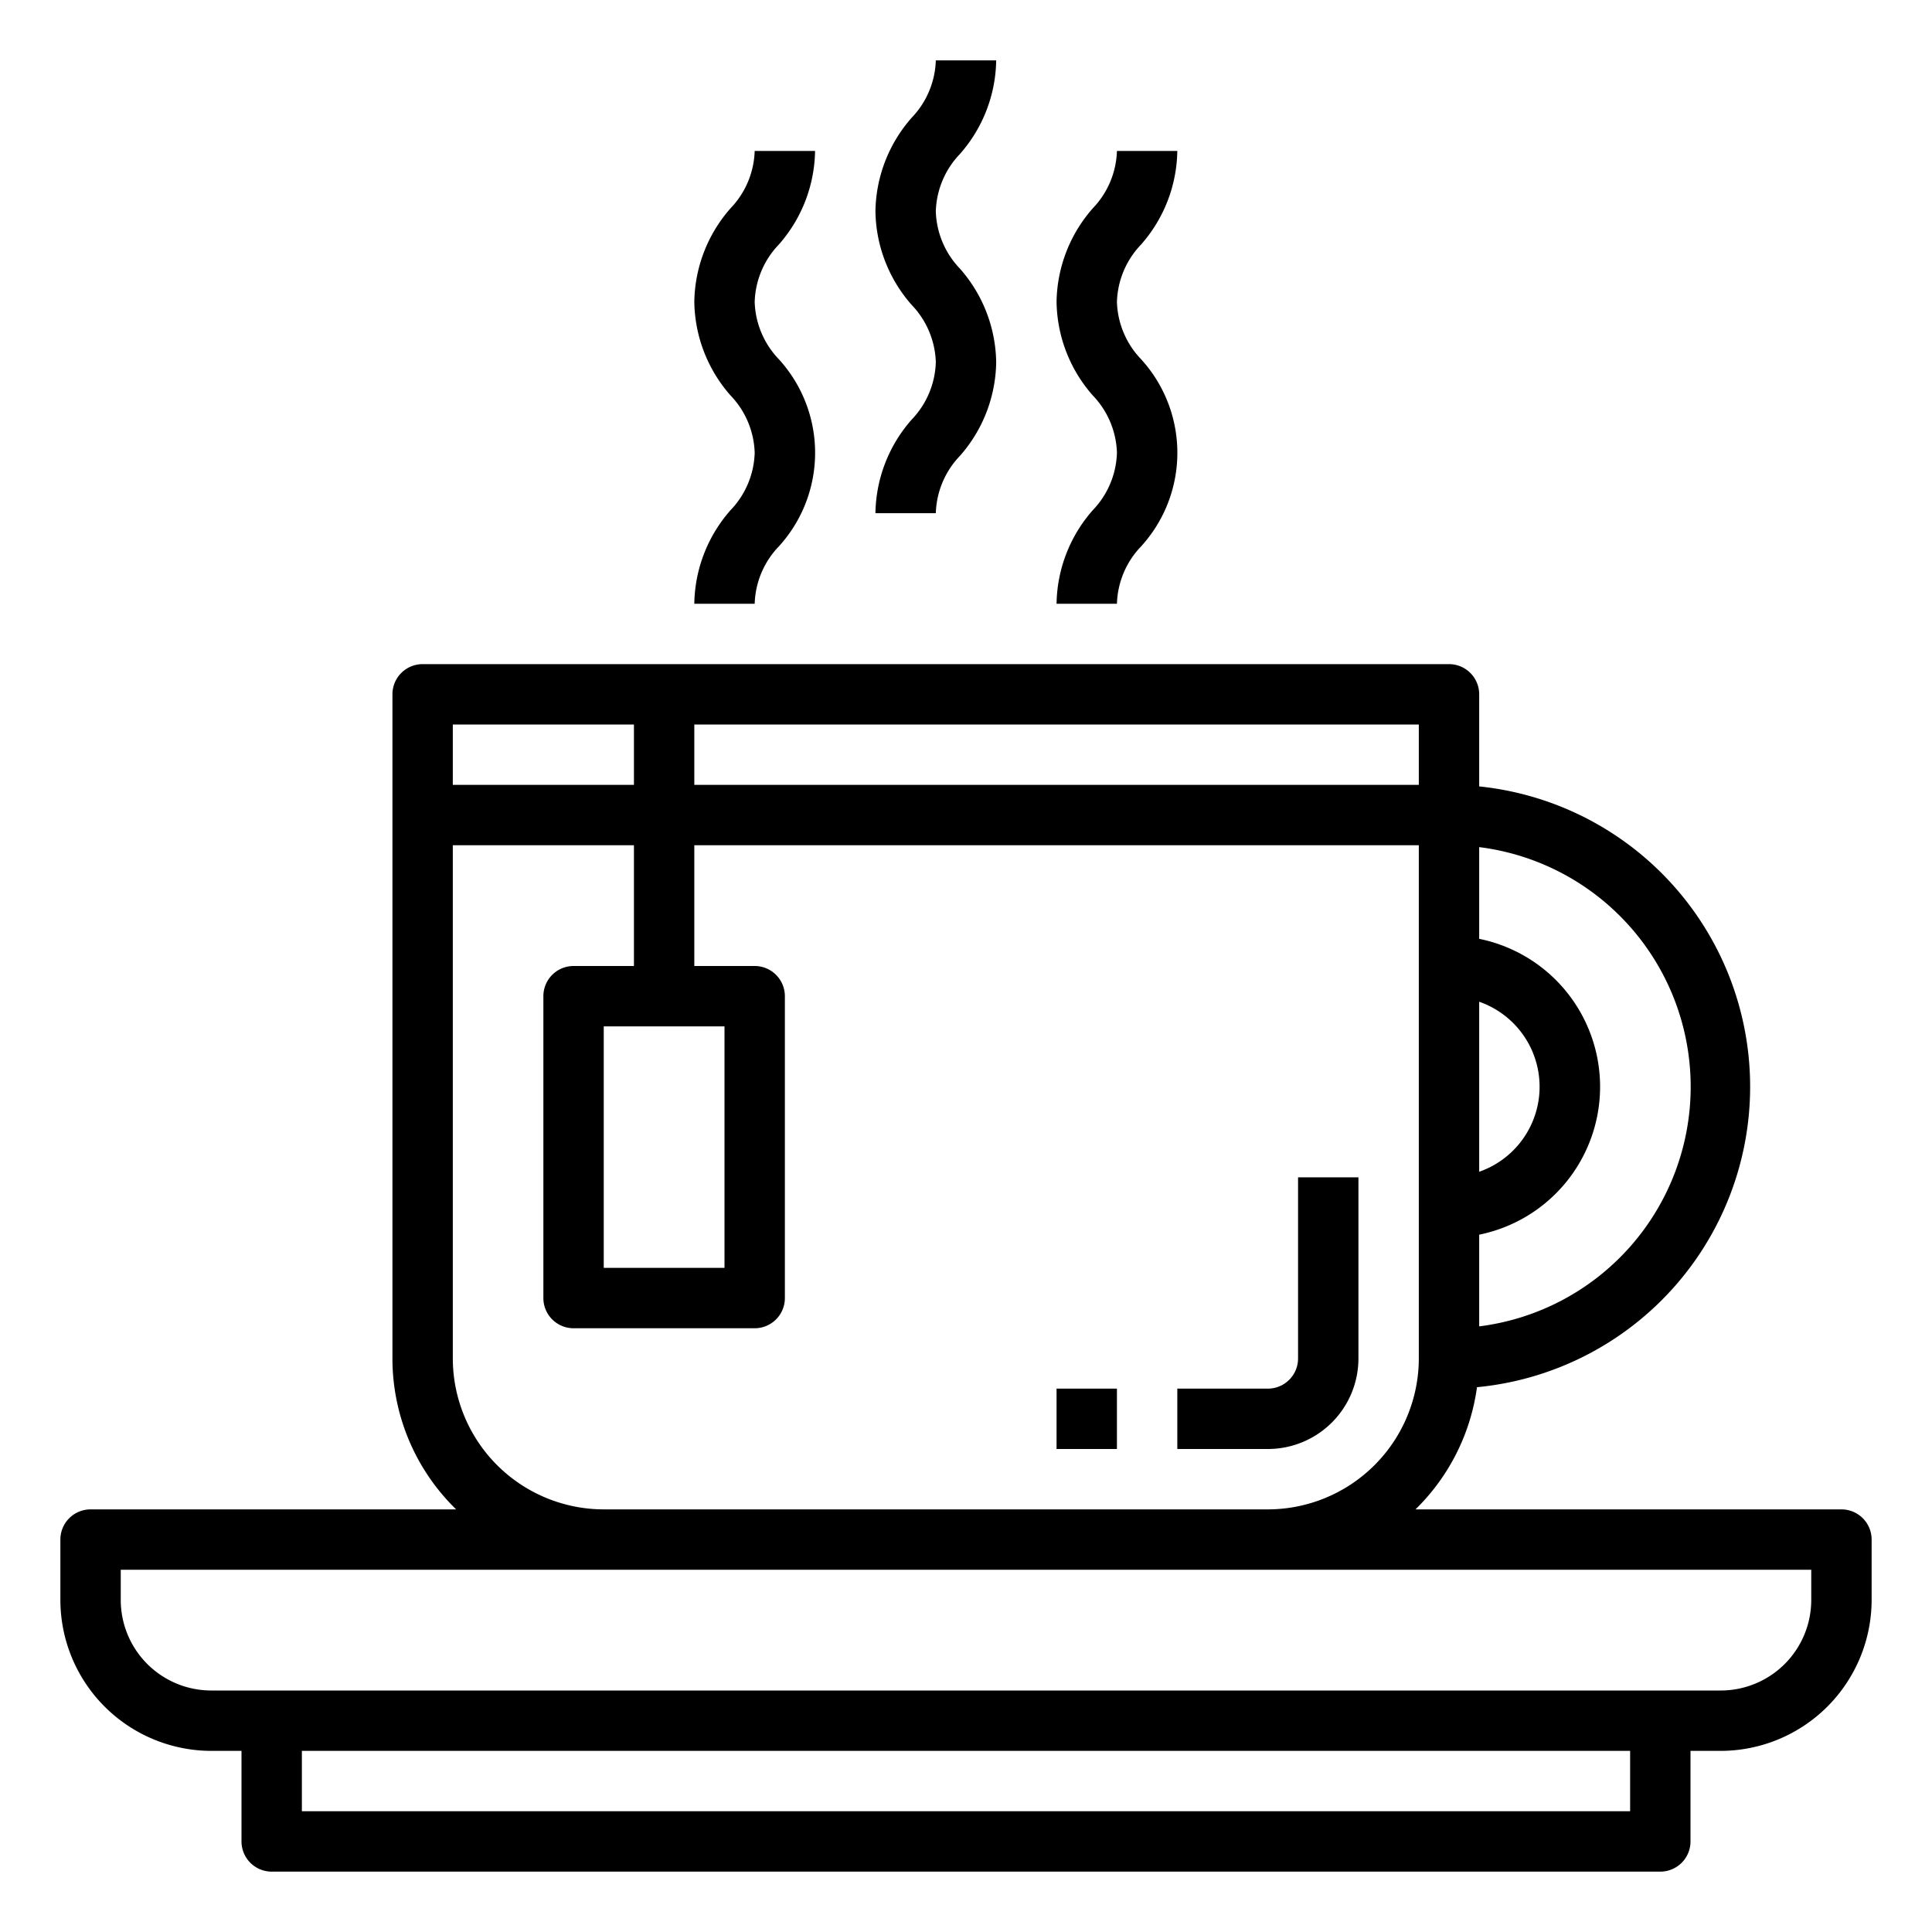 <svg xmlns="http://www.w3.org/2000/svg" viewBox="0 0 64 64">
    <g>
        <path d="M61,50H46.89a6.978,6.978,0,0,0,2.037-4.047A10,10,0,0,0,49,26.051V23a1,1,0,0,0-1-1H14a1,1,0,0,0-1,1V45a6.977,6.977,0,0,0,2.11,5H3a1,1,0,0,0-1,1v2a5.006,5.006,0,0,0,5,5H8v3a1,1,0,0,0,1,1H55a1,1,0,0,0,1-1V58h1a5.006,5.006,0,0,0,5-5V51A1,1,0,0,0,61,50ZM49,33.184a2.982,2.982,0,0,1,0,5.632ZM49,40.9a5,5,0,0,0,0-9.8V28.062a8,8,0,0,1,0,15.876ZM23,24H47v2H23Zm-8,0h6v2H15Zm9,10v8H20V34ZM15,45V28h6v4H19a1,1,0,0,0-1,1V43a1,1,0,0,0,1,1h6a1,1,0,0,0,1-1V33a1,1,0,0,0-1-1H23V28H47V45a5.006,5.006,0,0,1-5,5H20A5.006,5.006,0,0,1,15,45ZM54,60H10V58H54Zm6-7a3,3,0,0,1-3,3H7a3,3,0,0,1-3-3V52H60Z"/>
        <path d="M29,17h2a2.863,2.863,0,0,1,.8-1.9A4.788,4.788,0,0,0,33,12a4.788,4.788,0,0,0-1.2-3.1A2.863,2.863,0,0,1,31,7a2.867,2.867,0,0,1,.8-1.9A4.79,4.79,0,0,0,33,2H31a2.867,2.867,0,0,1-.8,1.9A4.79,4.79,0,0,0,29,7a4.788,4.788,0,0,0,1.2,3.1A2.863,2.863,0,0,1,31,12a2.863,2.863,0,0,1-.8,1.9A4.788,4.788,0,0,0,29,17Z"/>
        <path d="M23,20h2a2.863,2.863,0,0,1,.8-1.9,4.6,4.6,0,0,0,0-6.2A2.863,2.863,0,0,1,25,10a2.867,2.867,0,0,1,.8-1.9A4.79,4.79,0,0,0,27,5H25a2.867,2.867,0,0,1-.8,1.9A4.79,4.79,0,0,0,23,10a4.788,4.788,0,0,0,1.2,3.1A2.863,2.863,0,0,1,25,15a2.863,2.863,0,0,1-.8,1.9A4.788,4.788,0,0,0,23,20Z"/>
        <path d="M35,20h2a2.863,2.863,0,0,1,.8-1.9,4.6,4.6,0,0,0,0-6.2A2.863,2.863,0,0,1,37,10a2.867,2.867,0,0,1,.8-1.9A4.79,4.79,0,0,0,39,5H37a2.867,2.867,0,0,1-.8,1.9A4.79,4.79,0,0,0,35,10a4.788,4.788,0,0,0,1.2,3.1A2.863,2.863,0,0,1,37,15a2.863,2.863,0,0,1-.8,1.9A4.788,4.788,0,0,0,35,20Z"/>
        <path d="M45,45V39H43v6a1,1,0,0,1-1,1H39v2h3A3,3,0,0,0,45,45Z"/>
        <rect x="35" y="46" width="2" height="2"/>
    </g>
</svg>
